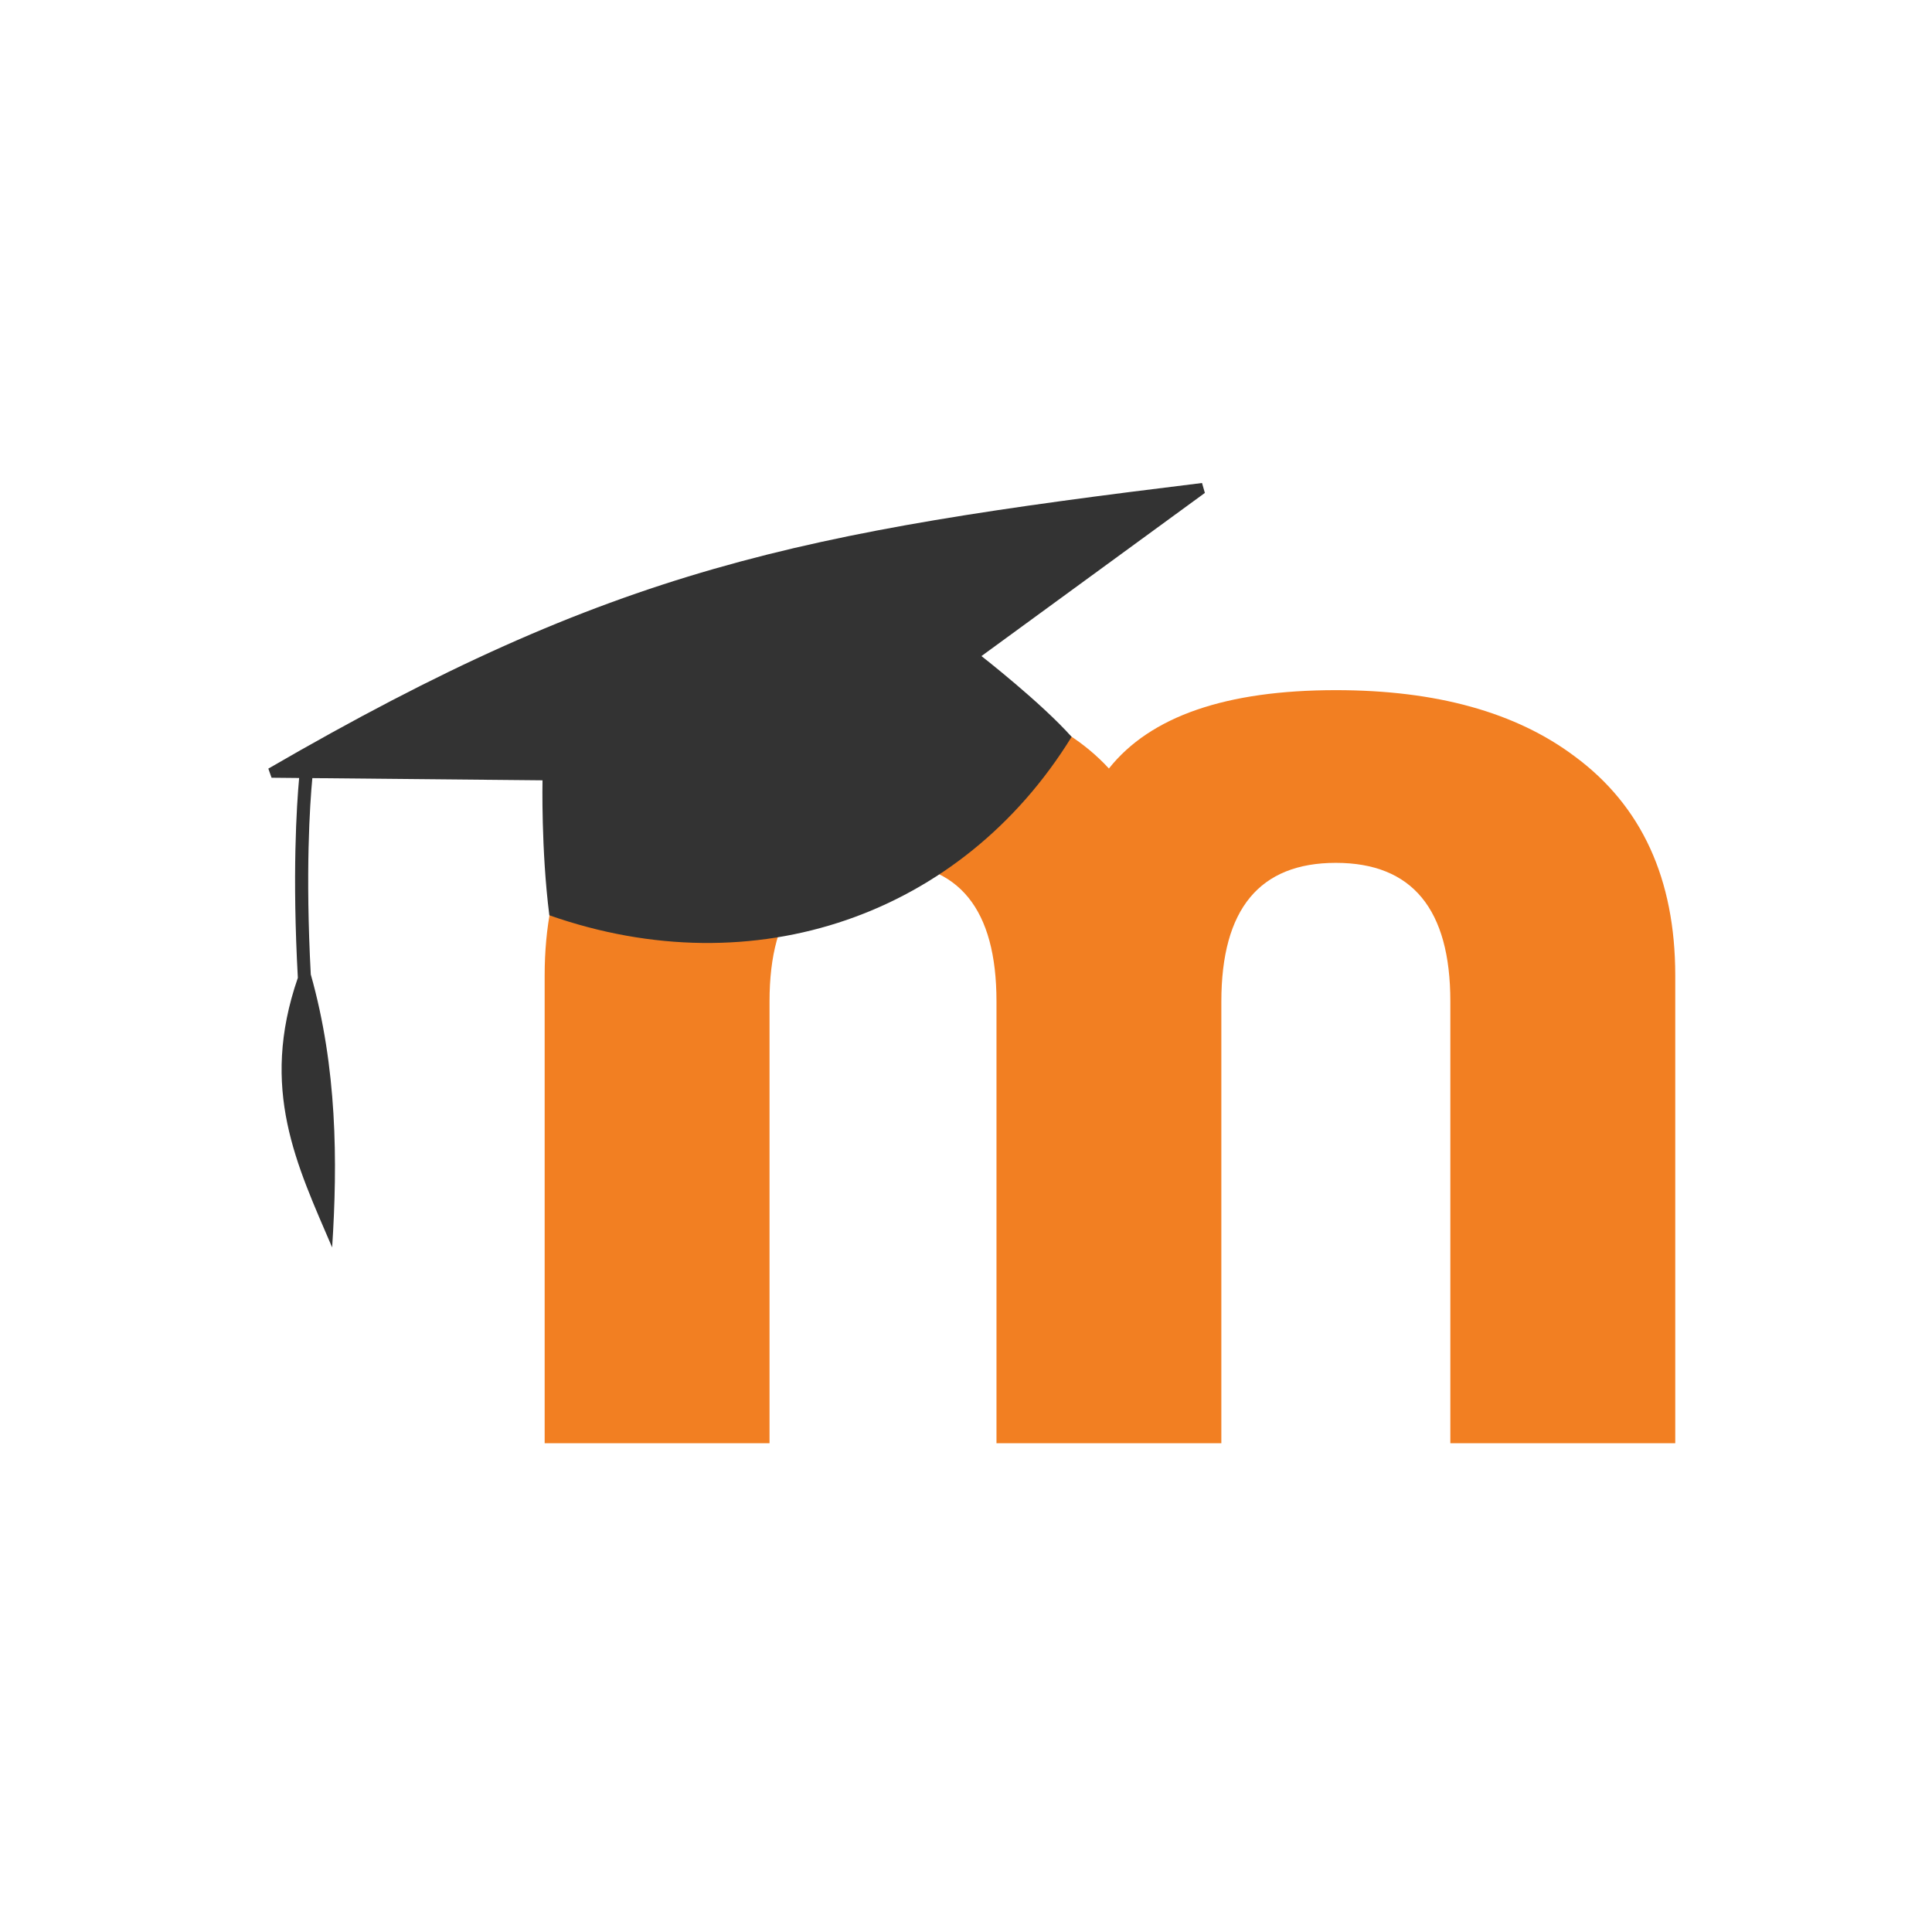 <svg width="36" height="36" fill="none" xmlns="http://www.w3.org/2000/svg"><path d="M27.025 26.892V18.66c0-1.72-.711-2.581-2.133-2.582-1.422 0-2.133.861-2.134 2.582v8.233h-4.19V18.66c0-1.72-.7-2.581-2.096-2.582-1.422 0-2.133.861-2.133 2.582v8.233h-4.19v-8.718c0-1.797.623-3.156 1.87-4.079 1.098-.823 2.583-1.235 4.454-1.236 1.896 0 3.293.487 4.19 1.46.773-.973 2.183-1.46 4.23-1.46 1.87 0 3.355.412 4.452 1.236 1.247.922 1.87 2.281 1.871 4.079v8.718h-4.191z" fill="#F27F22"/><path d="m18.288 12.225 4.163-3.04L22.398 9C14.888 9.919 11.47 10.571 5 14.322l.06.17.514.005c-.047.518-.13 1.798-.024 3.723-.718 2.078-.018 3.489.639 5.024.104-1.599.093-3.347-.398-5.087-.102-1.911-.017-3.169.029-3.658l4.289.041s-.028 1.296.127 2.515c3.833 1.347 7.687-.005 9.732-3.325-.566-.636-1.68-1.505-1.68-1.505z" fill="#333"/></svg>